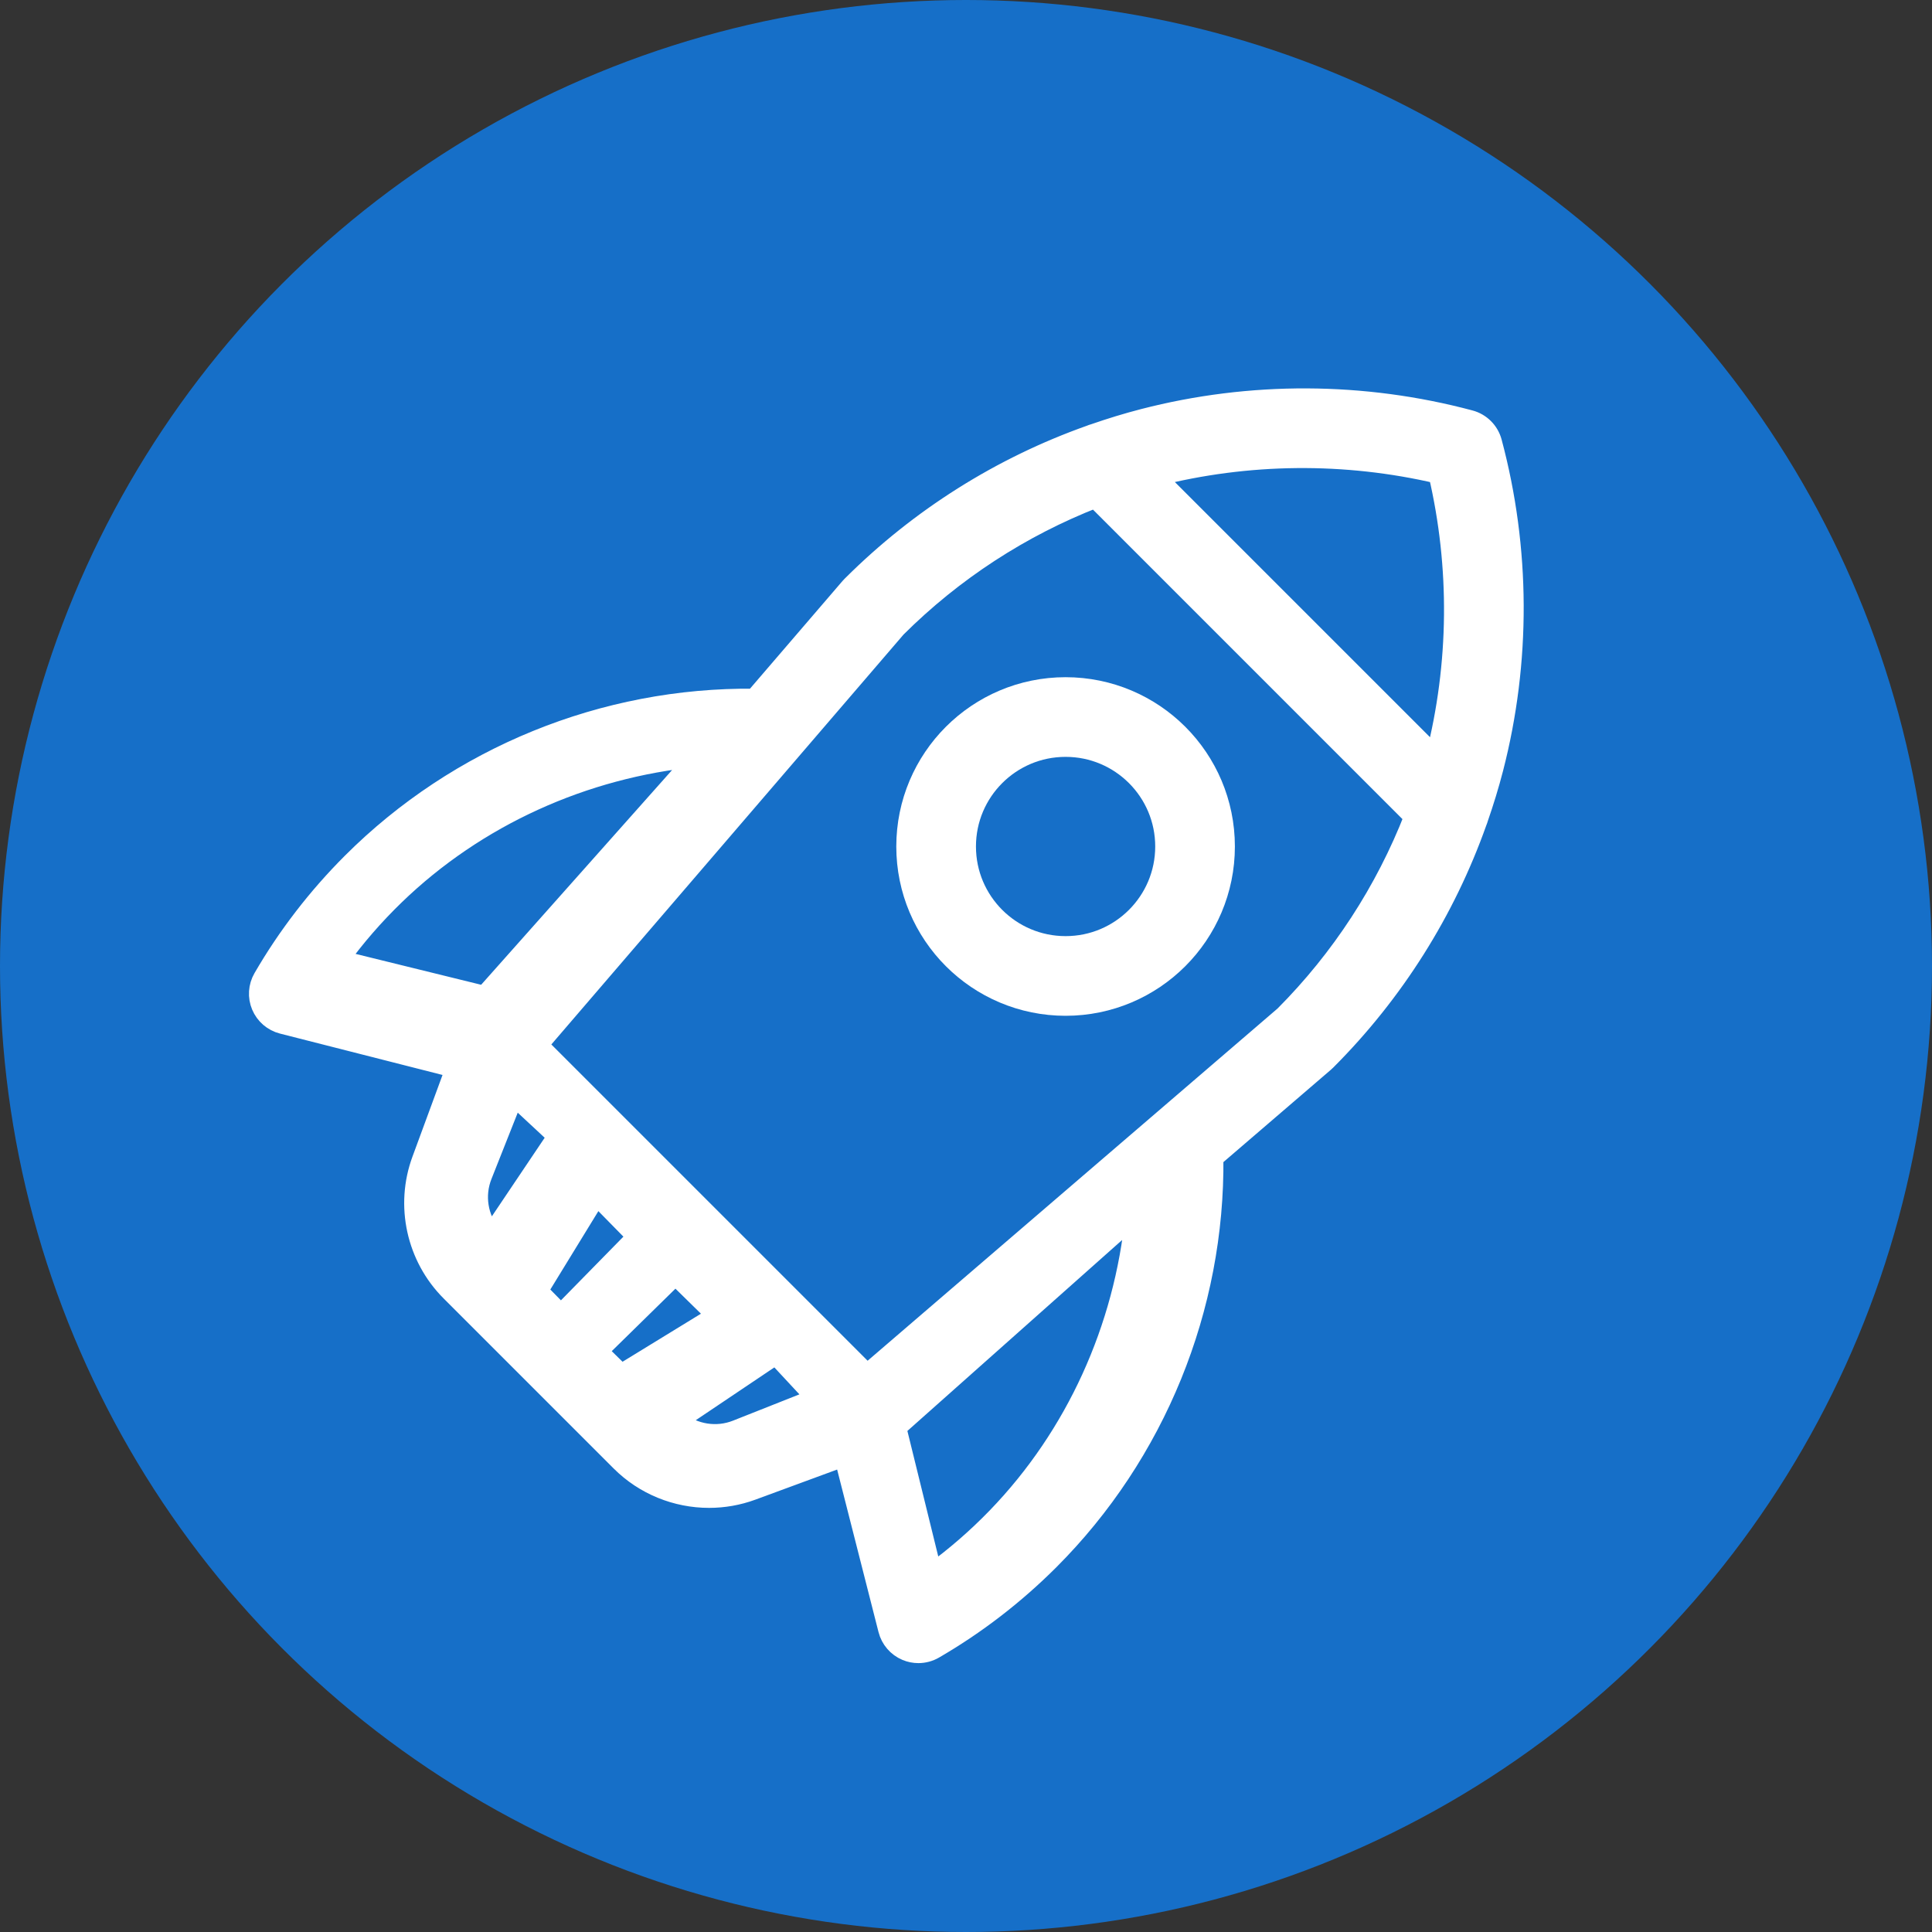 
<svg width="97px" height="97px" viewBox="0 0 97 97" version="1.1" xmlns="http://www.w3.org/2000/svg" xmlns:xlink="http://www.w3.org/1999/xlink">
    <rect x="0" y="0" width="97" height="97" fill="#333333" stroke="none"/>
    <!-- Generator: Sketch 48.2 (47327) - http://www.bohemiancoding.com/sketch -->
    <desc>Created with Sketch.</desc>
    <defs></defs>
    <g id="Page-1" stroke="none" stroke-width="1" fill="none" fill-rule="evenodd">
        <g id="Artboard">
            <g id="logo">
                <g id="Group-2" fill="#166FC8" fill-rule="nonzero">
                    <g id="Group">
                        <circle id="Oval-2" cx="48.5" cy="48.5" r="48.5"></circle>
                    </g>
                </g>
                <g id="rocket" transform="translate(13, 20)" stroke="#FFFFFF">
                    <path d="M61.909,2.199 C61.765,1.658 61.342,1.235 60.801,1.091 C55.449,-0.34 49.782,-0.364 44.416,1.023 C43.579,1.239 42.754,1.493 41.941,1.775 C41.87,1.794 41.801,1.818 41.733,1.847 C37.264,3.433 33.177,6.003 29.79,9.38 C29.787,9.382 29.786,9.384 29.784,9.386 C29.775,9.394 29.766,9.403 29.757,9.412 C29.743,9.426 29.73,9.441 29.717,9.456 C29.704,9.47 29.69,9.483 29.677,9.498 L24.883,15.078 C17.341,14.995 10.011,17.975 4.667,23.318 C2.93,25.056 1.43,27.003 0.211,29.107 C-0.035,29.531 -0.068,30.046 0.122,30.498 C0.313,30.951 0.704,31.287 1.179,31.408 L9.879,33.623 L8.177,38.246 C7.336,40.529 7.904,43.116 9.625,44.836 L18.164,53.375 C19.356,54.567 20.965,55.206 22.6,55.206 C23.324,55.206 24.054,55.081 24.754,54.823 L29.378,53.121 L31.593,61.821 C31.713,62.296 32.051,62.688 32.503,62.878 C32.697,62.96 32.904,63 33.109,63 C33.381,63 33.653,62.929 33.894,62.789 C35.997,61.57 37.944,60.07 39.683,58.333 C45.027,52.988 48.005,45.658 47.923,38.116 L53.502,33.323 C53.517,33.31 53.529,33.296 53.543,33.283 C53.558,33.27 53.574,33.257 53.589,33.242 C53.598,33.233 53.606,33.224 53.615,33.215 C53.617,33.214 53.619,33.212 53.62,33.21 C56.998,29.823 59.567,25.736 61.153,21.267 C61.182,21.199 61.206,21.129 61.226,21.058 C61.508,20.245 61.762,19.42 61.978,18.584 C63.364,13.217 63.34,7.551 61.909,2.199 Z M4,28.197 C4.837,27.04 5.784,25.95 6.827,24.941 C10.912,20.994 16.305,18.554 22,18 L11.33,30 L4,28.197 Z M11.209,39.012 L12.798,35 L15,37.047 L11.671,42 C10.994,41.15 10.809,40.022 11.209,39.012 Z M14,44.815 L16.951,40 L19,42.088 L15.163,46 L14,44.815 Z M17,47.837 L20.912,44 L23,46.049 L18.185,49 L17,47.837 Z M23.988,51.791 C22.978,52.191 21.85,52.006 21,51.329 L25.953,48 L28,50.202 L23.988,51.791 Z M37.059,56.173 C36.051,57.216 34.961,58.162 33.803,59 L32,51.67 L44,41 C43.446,46.694 41.006,52.088 37.059,56.173 Z M51.484,31 L30.535,49 L14,32.465 L26.716,17.666 C26.728,17.653 26.74,17.638 26.752,17.624 L32,11.516 C34.86,8.666 38.27,6.451 41.996,5 L58,21.005 C56.549,24.73 54.335,28.14 51.484,31 Z M59.077,18 L45,3.923 C49.654,2.74 54.546,2.694 59.215,3.785 C60.306,8.454 60.26,13.346 59.077,18 Z" id="Shape" fill="#FFFFFF" fill-rule="nonzero"></path>
                    <circle id="Oval" stroke-width="4" cx="40.5" cy="22.5" r="6.5"></circle>
                </g>
            </g>
        </g>
    </g>
</svg>